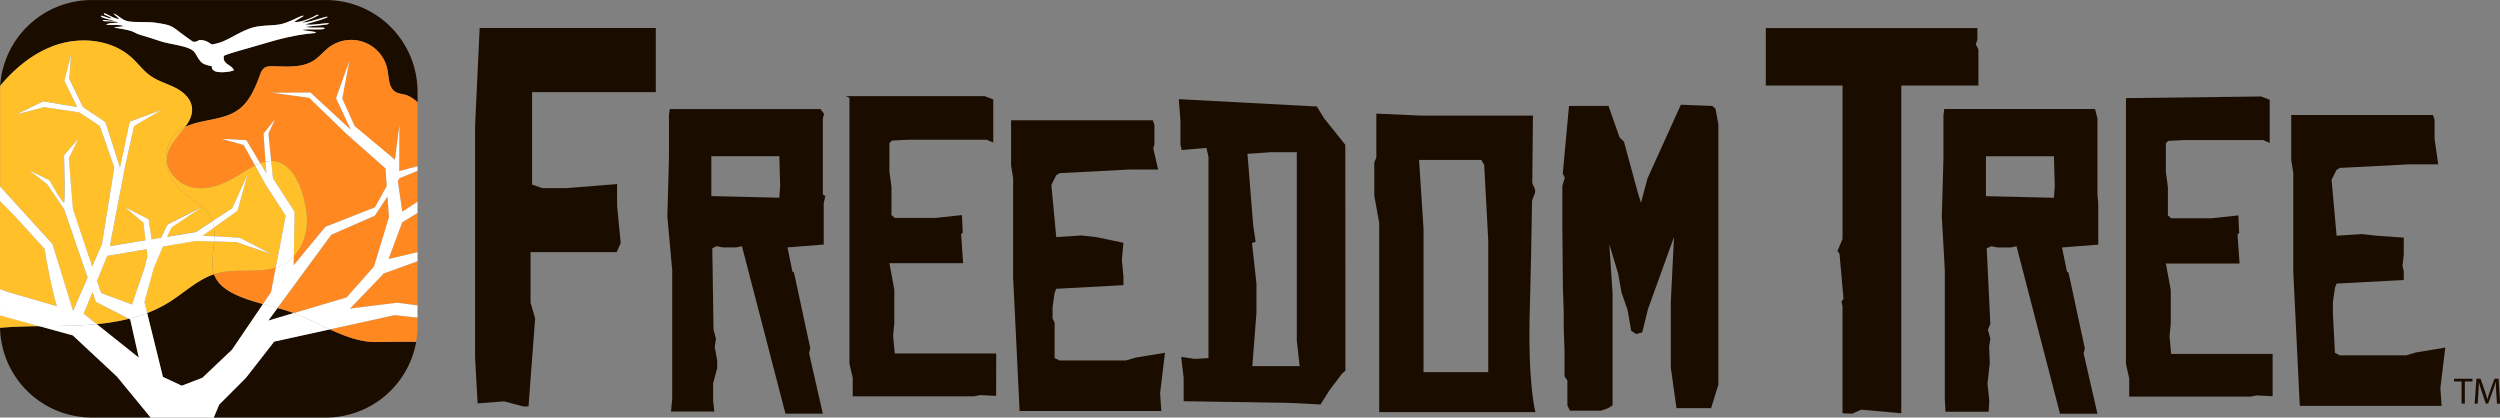 <svg id="Freedom_Tree" data-name="Freedom Tree" xmlns="http://www.w3.org/2000/svg" viewBox="0 0 1379.54 230.4"><rect x="0" y="0" width="1379.54" height="230.4" fill="#808080" stroke="none"/><defs><style>.cls-1{fill:#1a0d00;}.cls-2{fill:#fff;}.cls-3{fill:#ff8821;}.cls-3,.cls-4{fill-rule:evenodd;}.cls-4{fill:#ffc029;}</style></defs><title>FreedomTreeTextBug</title><path class="cls-1" d="M308.8,450c14.36-5.2,31.8-3.55,43,6.8,3.47,3.2,6.29,7.13,10.15,9.85s8.84,4.14,13.24,6.31,8.66,5.63,9.55,10.45c.8,4.28-1.13,8-3.77,11.54,8.87-4.46,20.9-3.51,29.27-9.44,6.31-4.47,9.46-12.07,12.14-19.33a8.12,8.12,0,0,1,2.3-3.82c1.36-1,3.2-1.07,4.91-1,7.69.17,16,1,22.48-3.19,3.13-2,5.47-5,8.45-7.28a20.38,20.38,0,0,1,32.25,12.68c.78,4.3.6,9.6,4.31,11.92,1.86,1.15,4.19,1.15,6.26,1.84a17.52,17.52,0,0,1,6,3.91v-5.79a50.63,50.63,0,0,0-50.63-50.63H329.57a50.64,50.64,0,0,0-50.52,47.29C287.15,462.46,297,454.26,308.8,450Zm31.71-15c-.92-1.31-4.71-1.93-4.21-2.71s4.92,2.75,8.36,3.06c-.72-1.32-2.31-1.91-3.13-3.14,2.79.89,4.53,3.58,8,4.33s11.49.22,14.93.75c11.66,1.77,7.83,1.52,20.64,10.29,1,.67,2.73.13,3.75-.69,3.23-.08,4.86,1,6.85,2.4,7.64-.78,12.41-5.56,21.06-8.76,5.15-1.91,11-1.43,16.16-2.19s11.5-4.84,13.21-4.89-3.4,2.06-4.74,3.51c3.45.19,7.45-1.46,10.7-3,.87-.41,1.94-1.45,2.68-.82-2.76,1.78-6.16,2.78-9.23,4.19,4.69-.17,13.38-3.7,14.11-3.25s-6.5,2.61-12.36,4.17c4.19.79,12.56-1.18,13.09-.46s-7.84,1.19-12.68,1.8c3.07,1.08,10.47-.2,10.37.88s-8.45.19-12.34.79c2.2.79,8.17.8,7.43,1.67-.39.46-8.19-.17-27.26,5.55-11.09,3.33-20.75,5.76-23.42,7.14-.86,5,4.43,4.76,5.58,8-3.42,1.29-9.11,1.33-10.75.36s-1.51-2.14-1.41-2.62c-5.6-1.23-5.84-1.4-9.36-7.39-2.4-4.09-14.37-4.54-20-6.74-1.11-.43-8.23-2.65-9.39-2.95-3.59-.93-3.59-1.86-7.24-2.77s-7-1.13-7.73-1.53,3.81-.25,4.78-.81c-1.45-.95-7.07-.47-9.46-.66,1.36-1.35,4.76-.82,6.8-1.35-2.62-1-8.36-.2-8.57-1s3.48.21,6.44.29c-3.25-1.11-7.54-1.83-7.54-2.73S338.32,434.91,340.51,435Z" transform="translate(-278.94 -424.8)"/><path class="cls-1" d="M397,576.14c-9.25,3.09-16.57,10.33-24.89,15.52a69.15,69.15,0,0,1-12,5.91l8.69,35.22,10.4,4.86,11.39-4.38L407,617.74,424,592.59C412.19,589.33,400.22,585.23,397,576.14Z" transform="translate(-278.94 -424.8)"/><path class="cls-1" d="M355.52,622.17,350.8,601.1l-.75-.38a123.27,123.27,0,0,1-17.73,2.94Z" transform="translate(-278.94 -424.8)"/><path class="cls-1" d="M432.08,594.76l-5.12,7,14.1-4.17c-.85-.31-1.7-.62-2.56-.9C436.5,596,434.33,595.37,432.08,594.76Z" transform="translate(-278.94 -424.8)"/><path class="cls-1" d="M319.12,609.88l-18.51-5.11c-6.2.09-12.4.23-18.58.69-1,.07-2,.15-3.07.24a50.63,50.63,0,0,0,50.61,49.5h32.48l-18.56-22.57Z" transform="translate(-278.94 -424.8)"/><path class="cls-1" d="M486.55,613.55c-8.78.07-17.23-3.17-25.57-7l-30.73,6.75-15.6,20-14.77,14.8-3,7.12h61.85a50.65,50.65,0,0,0,49.86-41.77C502.1,613.26,496.12,613.48,486.55,613.55Z" transform="translate(-278.94 -424.8)"/><path class="cls-2" d="M342.15,436.44c-3-.08-6.66-1.12-6.44-.29s6,0,8.57,1c-2,.53-5.44,0-6.8,1.35,2.39.19,8-.29,9.46.66-1,.56-5.53.42-4.78.81s4,.59,7.73,1.53,3.65,1.84,7.24,2.77c1.16.3,8.28,2.52,9.39,2.95,5.63,2.2,17.6,2.65,20,6.74,3.52,6,3.76,6.16,9.36,7.39-.1.48-.24,1.64,1.41,2.62s7.33.93,10.75-.36c-1.15-3.28-6.44-3.07-5.58-8,2.67-1.38,12.33-3.81,23.42-7.14,19.07-5.72,26.87-5.09,27.26-5.55.74-.87-5.23-.88-7.43-1.67,3.89-.6,12.24.29,12.34-.79s-7.3.2-10.37-.88c4.84-.61,13.21-1.07,12.68-1.8s-8.9,1.25-13.09.46c5.86-1.56,13.09-3.72,12.36-4.17s-9.42,3.08-14.11,3.25c3.07-1.41,6.47-2.41,9.23-4.19-.74-.63-1.81.41-2.68.82-3.25,1.55-7.25,3.2-10.7,3,1.34-1.45,6.44-3.57,4.74-3.51s-8.07,4.13-13.21,4.89-11,.28-16.16,2.19c-8.65,3.2-13.42,8-21.06,8.76-2-1.44-3.62-2.48-6.85-2.4-1,.82-2.76,1.36-3.75.69-12.81-8.77-9-8.52-20.64-10.29-3.44-.53-11.35,0-14.93-.75s-5.19-3.44-8-4.33c.82,1.23,2.41,1.82,3.13,3.14-3.44-.31-7.87-3.83-8.36-3.06s3.29,1.4,4.21,2.71c-2.19-.08-5.9-2.18-5.9-1.28S338.9,435.33,342.15,436.44Z" transform="translate(-278.94 -424.8)"/><path class="cls-3" d="M431.1,572.49c-10.18,3.16-22.19.24-32.75,3.24-.44.12-.89.27-1.33.41,3.2,9.09,15.17,13.19,27,16.45l4.47-6.6Z" transform="translate(-278.94 -424.8)"/><path class="cls-3" d="M485.33,571.86l8.29-27.3-.82-11.32-7,10.59-24,10.48-29.73,40.45c2.25.61,4.42,1.24,6.42,1.89.86.28,1.71.59,2.56.9l29.16-8.63Z" transform="translate(-278.94 -424.8)"/><polygon class="cls-3" points="214.42 142.98 230.4 139.2 230.4 117.57 221.99 122.69 214.42 142.98"/><path class="cls-3" d="M474.61,603.54l-13.63,3c8.34,3.84,16.79,7.08,25.57,7,9.57-.07,15.55-.29,22-.12a50.77,50.77,0,0,0,.77-8.86v-4.52l-12.55-1.38Z" transform="translate(-278.94 -424.8)"/><polygon class="cls-3" points="211.26 151.44 193.13 170.29 193.13 170.29 219.06 167.04 230.4 168.5 230.4 144.15 211.42 151.03 211.26 151.44"/><polygon class="cls-3" points="219.54 99.82 221.99 116.84 230.4 111.35 230.4 94.28 220.53 98.31 219.54 99.82"/><path class="cls-3" d="M497.12,475.47c-3.71-2.32-3.53-7.62-4.31-11.92a20.38,20.38,0,0,0-32.25-12.68c-3,2.23-5.32,5.25-8.45,7.28-6.46,4.19-14.79,3.36-22.48,3.19-1.71,0-3.55,0-4.91,1a8.12,8.12,0,0,0-2.3,3.82c-2.68,7.26-5.83,14.86-12.14,19.33-8.37,5.93-20.4,5-29.27,9.44-3.7,5-8.81,9.86-9.77,15.9-1.37,8.65,6.91,16.53,15.6,17.6s17.2-2.87,24.61-7.53a93.64,93.64,0,0,1,8.19-4.83l-6.2-11.26-12.19-3.42,13.65.73,7.62,12.7a22,22,0,0,1,2.92-.85l-1-15.5,6.34-8-3.66,8,1.5,15.15a13.68,13.68,0,0,1,3.22.38c6.7,1.66,10.73,8.44,13.11,14.92,2.63,7.2,4.17,15,3,22.55a28.08,28.08,0,0,1-6.88,14.79l-.08,4.84,17.54-21.21,27.3-10.72,6.55-11.82-.7-9.63-21.45-19-20.71-20L428.79,476l21.45-.15,22.3,20.6L464.37,479l7.31-20.59-3.89,20.83,6.82,15.12,22.18,18.52,0,.32,2.52-19.58-.12,25.59,10.11-2.7V481.22a17.52,17.52,0,0,0-6-3.91C501.31,476.62,499,476.62,497.12,475.47Z" transform="translate(-278.94 -424.8)"/><path class="cls-4" d="M330,586,325,598.05l.43.13,6.87,5.48a123.27,123.27,0,0,0,17.73-2.94l-18.26-9.36Z" transform="translate(-278.94 -424.8)"/><path class="cls-4" d="M397,576.14a15,15,0,0,1-.81-4.23c-.21-4.52.55-9.26.89-13.86l-10.23-.33-18.05,3.07c-2.54,5.89-5.1,12-5.1,12l-5.12,18.53,1.54,6.21a69.15,69.15,0,0,0,12-5.91C380.45,586.47,387.77,579.23,397,576.14Z" transform="translate(-278.94 -424.8)"/><path class="cls-4" d="M300.61,604.77l-21.67-6v5.77c0,.38,0,.76,0,1.13,1-.09,2.05-.17,3.07-.24C288.21,605,294.41,604.86,300.61,604.77Z" transform="translate(-278.94 -424.8)"/><path class="cls-4" d="M397,550.38l-6.24,4.42,6.47.38A30.46,30.46,0,0,0,397,550.38Z" transform="translate(-278.94 -424.8)"/><path class="cls-4" d="M319.2,596.36l8-18.4-13-37.79L305,526.53l-10-7.8,11.21,5.6s7.31,13.16,8,12.19,0-26.08,0-26.08l8-9.26-5.36,11,2.28,28,10.63,31.74,5.37-12.36L342,517.26l-8-22.9-11.21-7.56-19.5-2.92-15.19,4,14.71-7.19,18.76,3.17-7.06-14.51,3.69-14.5-1,13.41,7.55,15.6,12.43,8.28,8,25.1,5.37-25.34,17.67-6.58-15.24,9-5.11,22.9-8.29,43.39,19.67-3.25-1.15-9.67-10.23-8.65,13.16,6.7,1.56,11.07,5.25-.87,3.42-7.28,18.89-9.62-16.45,11.09a40.93,40.93,0,0,0-2.55,5.27l15.71-2.59,9.31-6.06a16.23,16.23,0,0,0-1.6-3.41c-3-4.77-8.41-7.36-12.86-10.84-5.11-4-9.18-9.54-10.57-15.88s.17-13.45,4.74-18.06A19.7,19.7,0,0,1,381,495c2.64-3.58,4.57-7.26,3.77-11.54-.89-4.82-5.15-8.29-9.55-10.45S366,469.48,362,466.66s-6.68-6.65-10.15-9.85c-11.24-10.35-28.68-12-43-6.8-11.76,4.25-21.65,12.45-29.75,22.08-.07,1.1-.11,2.22-.11,3.34v52.24l29,31.88Z" transform="translate(-278.94 -424.8)"/><path class="cls-4" d="M310.36,593.79c-3.31-10-6.84-31.68-6.84-31.68l-16-17.55-8.57-8.75v48.51l4.59,1.67Z" transform="translate(-278.94 -424.8)"/><path class="cls-4" d="M278.94,593.39v.11l.36,0Z" transform="translate(-278.94 -424.8)"/><polygon class="cls-4" points="72.83 168.02 79.66 148.03 81.36 141.45 80.9 137.52 59.18 141.21 53.54 155.01 55.77 161.68 72.83 168.02"/><path class="cls-4" d="M396.21,571.91a15,15,0,0,0,.81,4.23c.44-.14.89-.29,1.33-.41,10.56-3,22.57-.08,32.75-3.24l5.49-28.66-11.21-17.3-5.74-10.43a93.64,93.64,0,0,0-8.19,4.83c-7.41,4.66-15.92,8.6-24.61,7.53s-17-9-15.6-17.6c1-6,6.07-10.87,9.77-15.9a19.7,19.7,0,0,0-5.12,3.64c-4.57,4.61-6.13,11.72-4.74,18.06s5.46,11.88,10.57,15.88c4.45,3.48,9.85,6.07,12.86,10.84a16.23,16.23,0,0,1,1.6,3.41l10.92-7.1,8.53-18.77L410,541.15l-13,9.23a30.46,30.46,0,0,1,.23,4.8l14,.84,17.31,9-19-6.58-12.44-.4C396.76,562.65,396,567.39,396.21,571.91Z" transform="translate(-278.94 -424.8)"/><path class="cls-4" d="M441.46,541.64l-.4,24.65a28.08,28.08,0,0,0,6.88-14.79c1.14-7.58-.4-15.35-3-22.55-2.38-6.48-6.41-13.26-13.11-14.92a13.68,13.68,0,0,0-3.22-.38l.94,9.46Z" transform="translate(-278.94 -424.8)"/><path class="cls-4" d="M425.44,514a22,22,0,0,0-2.92.85l3.35,5.58Z" transform="translate(-278.94 -424.8)"/><path class="cls-2" d="M414.65,633.28l15.6-20L461,606.54c-6.67-3.07-13.27-6.53-19.92-9L427,601.72l5.12-7c-2.6-.71-5.32-1.42-8-2.17L407,617.74l-16.36,15.53-11.39,4.38-10.4-4.86-8.69-35.22a86.08,86.08,0,0,1-10.09,3.15l.75.38,4.72,21.07-23.2-18.51c-1.39.13-2.79.25-4.18.35-9.16.65-18.35.64-27.53.76l18.51,5.11,24.37,22.75,18.56,22.57h34.81l3-7.12Z" transform="translate(-278.94 -424.8)"/><path class="cls-2" d="M428.58,513.65l-1.5-15.15,3.66-8-6.34,8,1,15.5A15.9,15.9,0,0,1,428.58,513.65Z" transform="translate(-278.94 -424.8)"/><path class="cls-2" d="M499.35,493.62l-2.52,19.58,0-.32-22.18-18.52-6.82-15.12,3.89-20.83L464.37,479l8.17,17.43-22.3-20.6-21.45.15,20.72,2.78,20.71,20,21.45,19,.7,9.63-6.55,11.82-27.3,10.72L441,571.13l.08-4.84a21.69,21.69,0,0,1-5,4,23.44,23.44,0,0,1-5,2.17L428.51,586l-4.47,6.6c2.72.75,5.44,1.46,8,2.17l29.73-40.45,24-10.48,7-10.59.82,11.32-8.29,27.3-15.11,17.06-29.16,8.63c6.65,2.46,13.25,5.92,19.92,9l13.63-3,22.18-4.87,12.55,1.38V593.3L498,591.84l-25.94,3.25h0l18.14-18.84.15-.42,19-6.88v-5l-16,3.78,7.57-20.29,8.41-5.12v-6.22l-8.41,5.49-2.45-17,1-1.51,9.87-4v-2.57l-10.11,2.7Z" transform="translate(-278.94 -424.8)"/><path class="cls-2" d="M414.9,502.15l-13.65-.73,12.19,3.42,6.2,11.26a30.2,30.2,0,0,1,2.88-1.25Z" transform="translate(-278.94 -424.8)"/><path class="cls-2" d="M328.14,604c1.39-.1,2.79-.22,4.18-.35l-6.87-5.48-.43-.13L330,586l1.84,5.37,18.26,9.36a86.08,86.08,0,0,0,10.09-3.15l-1.54-6.21,5.12-18.53s2.56-6.15,5.1-12l18.05-3.07,10.23.33c.07-1,.12-1.92.14-2.87l-6.47-.38,6.24-4.42a19.71,19.71,0,0,0-.83-3.59l-9.31,6.06-15.71,2.59a40.93,40.93,0,0,1,2.55-5.27l16.45-11.09-18.89,9.62L367.85,556l-5.25.87L361,545.78l-13.16-6.7,10.23,8.65,1.15,9.67-19.67,3.25,8.29-43.39,5.11-22.9,15.24-9-17.67,6.58-5.37,25.34-8-25.1-12.43-8.28-7.55-15.6,1-13.41-3.69,14.5,7.06,14.51-18.76-3.17-14.71,7.19,15.19-4,19.5,2.92L334,494.36l8,22.9-6.83,42.29-5.37,12.36L319.2,540.17l-2.28-28,5.36-11-8,9.26s.73,25.1,0,26.08-8-12.19-8-12.19L295,518.73l10,7.8,9.26,13.64,13,37.79-8,18.4-11.3-36.81-29-31.88v8.14l8.57,8.75,16,17.55s3.53,21.63,6.84,31.68L283.53,586l-4.59-1.67v9.07l.36.16-.36,0v5.3l21.67,6C309.79,604.65,319,604.66,328.14,604Zm10-38,21.71-3.69.46,3.93-1.7,6.58-6.83,20-17.06-6.34-2.23-6.67Z" transform="translate(-278.94 -424.8)"/><path class="cls-2" d="M428.55,565l-17.31-9-14-.84c0,1-.07,1.91-.14,2.87l12.44.4Z" transform="translate(-278.94 -424.8)"/><path class="cls-2" d="M415.63,520.92l-8.53,18.77-10.92,7.1a19.71,19.71,0,0,1,.83,3.59l13-9.23Z" transform="translate(-278.94 -424.8)"/><path class="cls-2" d="M436.59,543.83l-5.49,28.66a23.44,23.44,0,0,0,5-2.17,21.69,21.69,0,0,0,5-4l.4-24.65-11.94-18.53-.94-9.46a15.9,15.9,0,0,0-3.14.35l.43,6.43-3.35-5.58a30.2,30.2,0,0,0-2.88,1.25l5.74,10.43Z" transform="translate(-278.94 -424.8)"/><path class="cls-1" d="M640.81,475.63H572.55v51l5.62,2h12.92l28.37-2.25v12l2,20.5-2.25,5.06h-47.5v27.85l2.53,8.71-3.66,48.59h-2.81l-10.67-2.81-14.61,1.13-1.4-25.55V494.31l2.53-54.07h97.19Z" transform="translate(-278.94 -424.8)"/><path class="cls-1" d="M734.38,533l-.9,3.82v22.93l-20,1.57,2.7,13.23.9.67,9,41.8-.68,2.7L733,653.08H712.36l-24-92.43-3.14.67H678l-3.6-.67L672,561.77l.67,44.91,1.35,5-.67,4.49,1.34,7.64V628l-2.24,8.32v9.51l.67,6.07H649.21l.67-7.19V573.86l-2.69-29.63.9-31.89v-24l.45-3.37h83.15l2,2.7L733,490.1v42Zm-24.94-5.39L709,511H671.46v22l37.53.9Z" transform="translate(-278.94 -424.8)"/><path class="cls-1" d="M1436.79,536.86v22.93l-20,1.57,2.7,13.23.9.67,9,41.8-.68,2.7,7.64,33.36h-20.67l-24-92.43-3.14.67h-7.23l-3.6-.67-2.47,1.12,2,41.77-1.35,3.14,1.35,4.95-.67,4.49.36,9-1.26,11.24,1,9.54-.37,6.07h-23.82l-.37-7.19v-71l-1.65-29.63.9-31.89v-24l.45-3.37H1435l1.34,5.17v42Zm-24-9.21-.45-16.61h-37.53v22l37.53.9Z" transform="translate(-278.94 -424.8)"/><path class="cls-1" d="M828.62,643.27l-8.76-.46-3.37.68h-67V633.38l-1.8-7.87V478.76l-2-.9h76.62l4.72,1.8v23.82l-3.59-1.57H780.31l-9.22.45-1.35,1.35v15.73l1.13,8.54v15.51l1.8,1.57h22.47l14.61-1.57.45,9.66-.9.9,1.12,16H769.74l2.7,14.61V603l-.67,7.19.9,9.66h56Z" transform="translate(-278.94 -424.8)"/><path class="cls-1" d="M919.1,641.72l.68,9.89H841.57L838,577.68V523.07l-1.13-7V491.15h78.21l.9,2.7v10.56l-.65,2.25,2.7,11.69H902.25l-38.65,2-1.8,1.12-2.7,5.4,2.7,28.76,13.93-.9,8.09.9,15.06,3.15L898,568l.87,9.44v4.72l-37.08,2-.9,2.25-1.12,7.87v6.29l1.12,2.24v19.56l2.7,1.35h36.63l5.39-1.58,16.18-2.69Z" transform="translate(-278.94 -424.8)"/><path class="cls-1" d="M1021.36,629.35l-1.8,1.57-7,9.22-4.94,7.86-18-.9-57.53-.9v-13l-1.35-11.46,1.57.22,5.85.9,7.64-.45v-111l-1.13-5L931,507.59l-.67-3.15v-13l-.9-11.92,76.18,4.05,4,6.52,11.69,14.6ZM967.31,509.7,970.46,549l1.35,9.21-2,.67,2.47,22.48v16L970,626.83H996.1l-1.57-14.16V508.8H980.1Z" transform="translate(-278.94 -424.8)"/><path class="cls-1" d="M1126.24,652.21H1040V547.71l-2.7-14.85V514.45l1.12-2.7V487.48l24.72,1.12h61.71s-.11,15.59-.37,36.55c0,2,1.65,3.08,1.62,5.11,0,1.68-1.75,4.22-1.77,5.94-.27,18.69-.65,39.91-1.18,57.8C1121.82,637.07,1126.24,652.21,1126.24,652.21Zm-26.06-22.08V557.32l-2.25-41.57-1.58-2.7H1062l2.47,38v79.1Z" transform="translate(-278.94 -424.8)"/><path class="cls-1" d="M1141.07,549.33v-22l1.35-4.5-1.11-2.27,3.43-37.3h21.8l6.07,17.3,2.47,2.47,7.58,27.87,1.8,5.84,3.59-13.48,18.43-40.68,17.24.68,1.8,1.35,1.63,8.54V637.2l-4,12.81h-19.1l-3.15-22.47v-36l1.8-36-14.39,39.86-3.15,12.81-3.37.9-2.73-1.8-2-11.46-3.37-9.67-1.8-10.33L1167,559.67l1.79,27v61.8l-2.47,1.58-3.82,1.35h-17.3l-1.35-2.93v-13.7l-1.57-2.25V619l-.45-13v-9.21l-.47-13.52Z" transform="translate(-278.94 -424.8)"/><path class="cls-1" d="M1533,643.44l-8.76-.45-3.37.67h-67V633.55l-1.8-7.87V478.94l74.61-.9,4.72,1.79v23.83l-3.6-1.58h-43.15l-9.21.45-1.35,1.35v15.73l1.13,8.54v15.51l1.79,1.57h22.48l14.6-1.57.45,9.66-.9.9,1.13,16H1474.1l2.7,14.6v18.43l-.67,7.19.89,9.67h56Z" transform="translate(-278.94 -424.8)"/><path class="cls-1" d="M1625.57,638.86l.68,9.89H1548l-3.59-73.93V520.19l-1.13-7V488.27h78.21l.9,2.7v10.56l2,13.94H1608.7l-38.65,2-1.8,1.12-2.7,5.4,2.76,30.87,13.93-.9,8.09.9,15.06,1.07v9.21l-.71,6.29.71,3.15v4.72l-37.08,2-.9,2.25-1.13,7.87v6.29l1.13,21.8,2.7,1.35h36.63l5.39-1.58,16.18-2.69Z" transform="translate(-278.94 -424.8)"/><path class="cls-1" d="M1370.66,472H1328.1V652.86l-22.12-2-5,2.24-5.32-.28v-59l-.56-2.53,1.12-1.67L1294,564.74l-1.12-1.41,2.8-6.71V472h-42.35V440.29h116.76v6.44l-.84,2.52,1.4,2.8Z" transform="translate(-278.94 -424.8)"/><path class="cls-1" d="M1637.28,635.3h-4.18v-1.51h10.18v1.51h-4.2v12.24h-1.8Z" transform="translate(-278.94 -424.8)"/><path class="cls-1" d="M1656.4,641.5c-.11-1.92-.23-4.22-.21-5.94h-.06c-.47,1.61-1,3.33-1.73,5.23l-2.43,6.67h-1.35l-2.22-6.55c-.65-1.94-1.2-3.71-1.59-5.35h0c0,1.72-.15,4-.27,6.08l-.36,5.9h-1.7l1-13.75h2.27l2.34,6.65c.57,1.69,1,3.2,1.39,4.63h.06c.35-1.39.84-2.9,1.45-4.63l2.45-6.65h2.26l.86,13.75h-1.74Z" transform="translate(-278.94 -424.8)"/></svg>